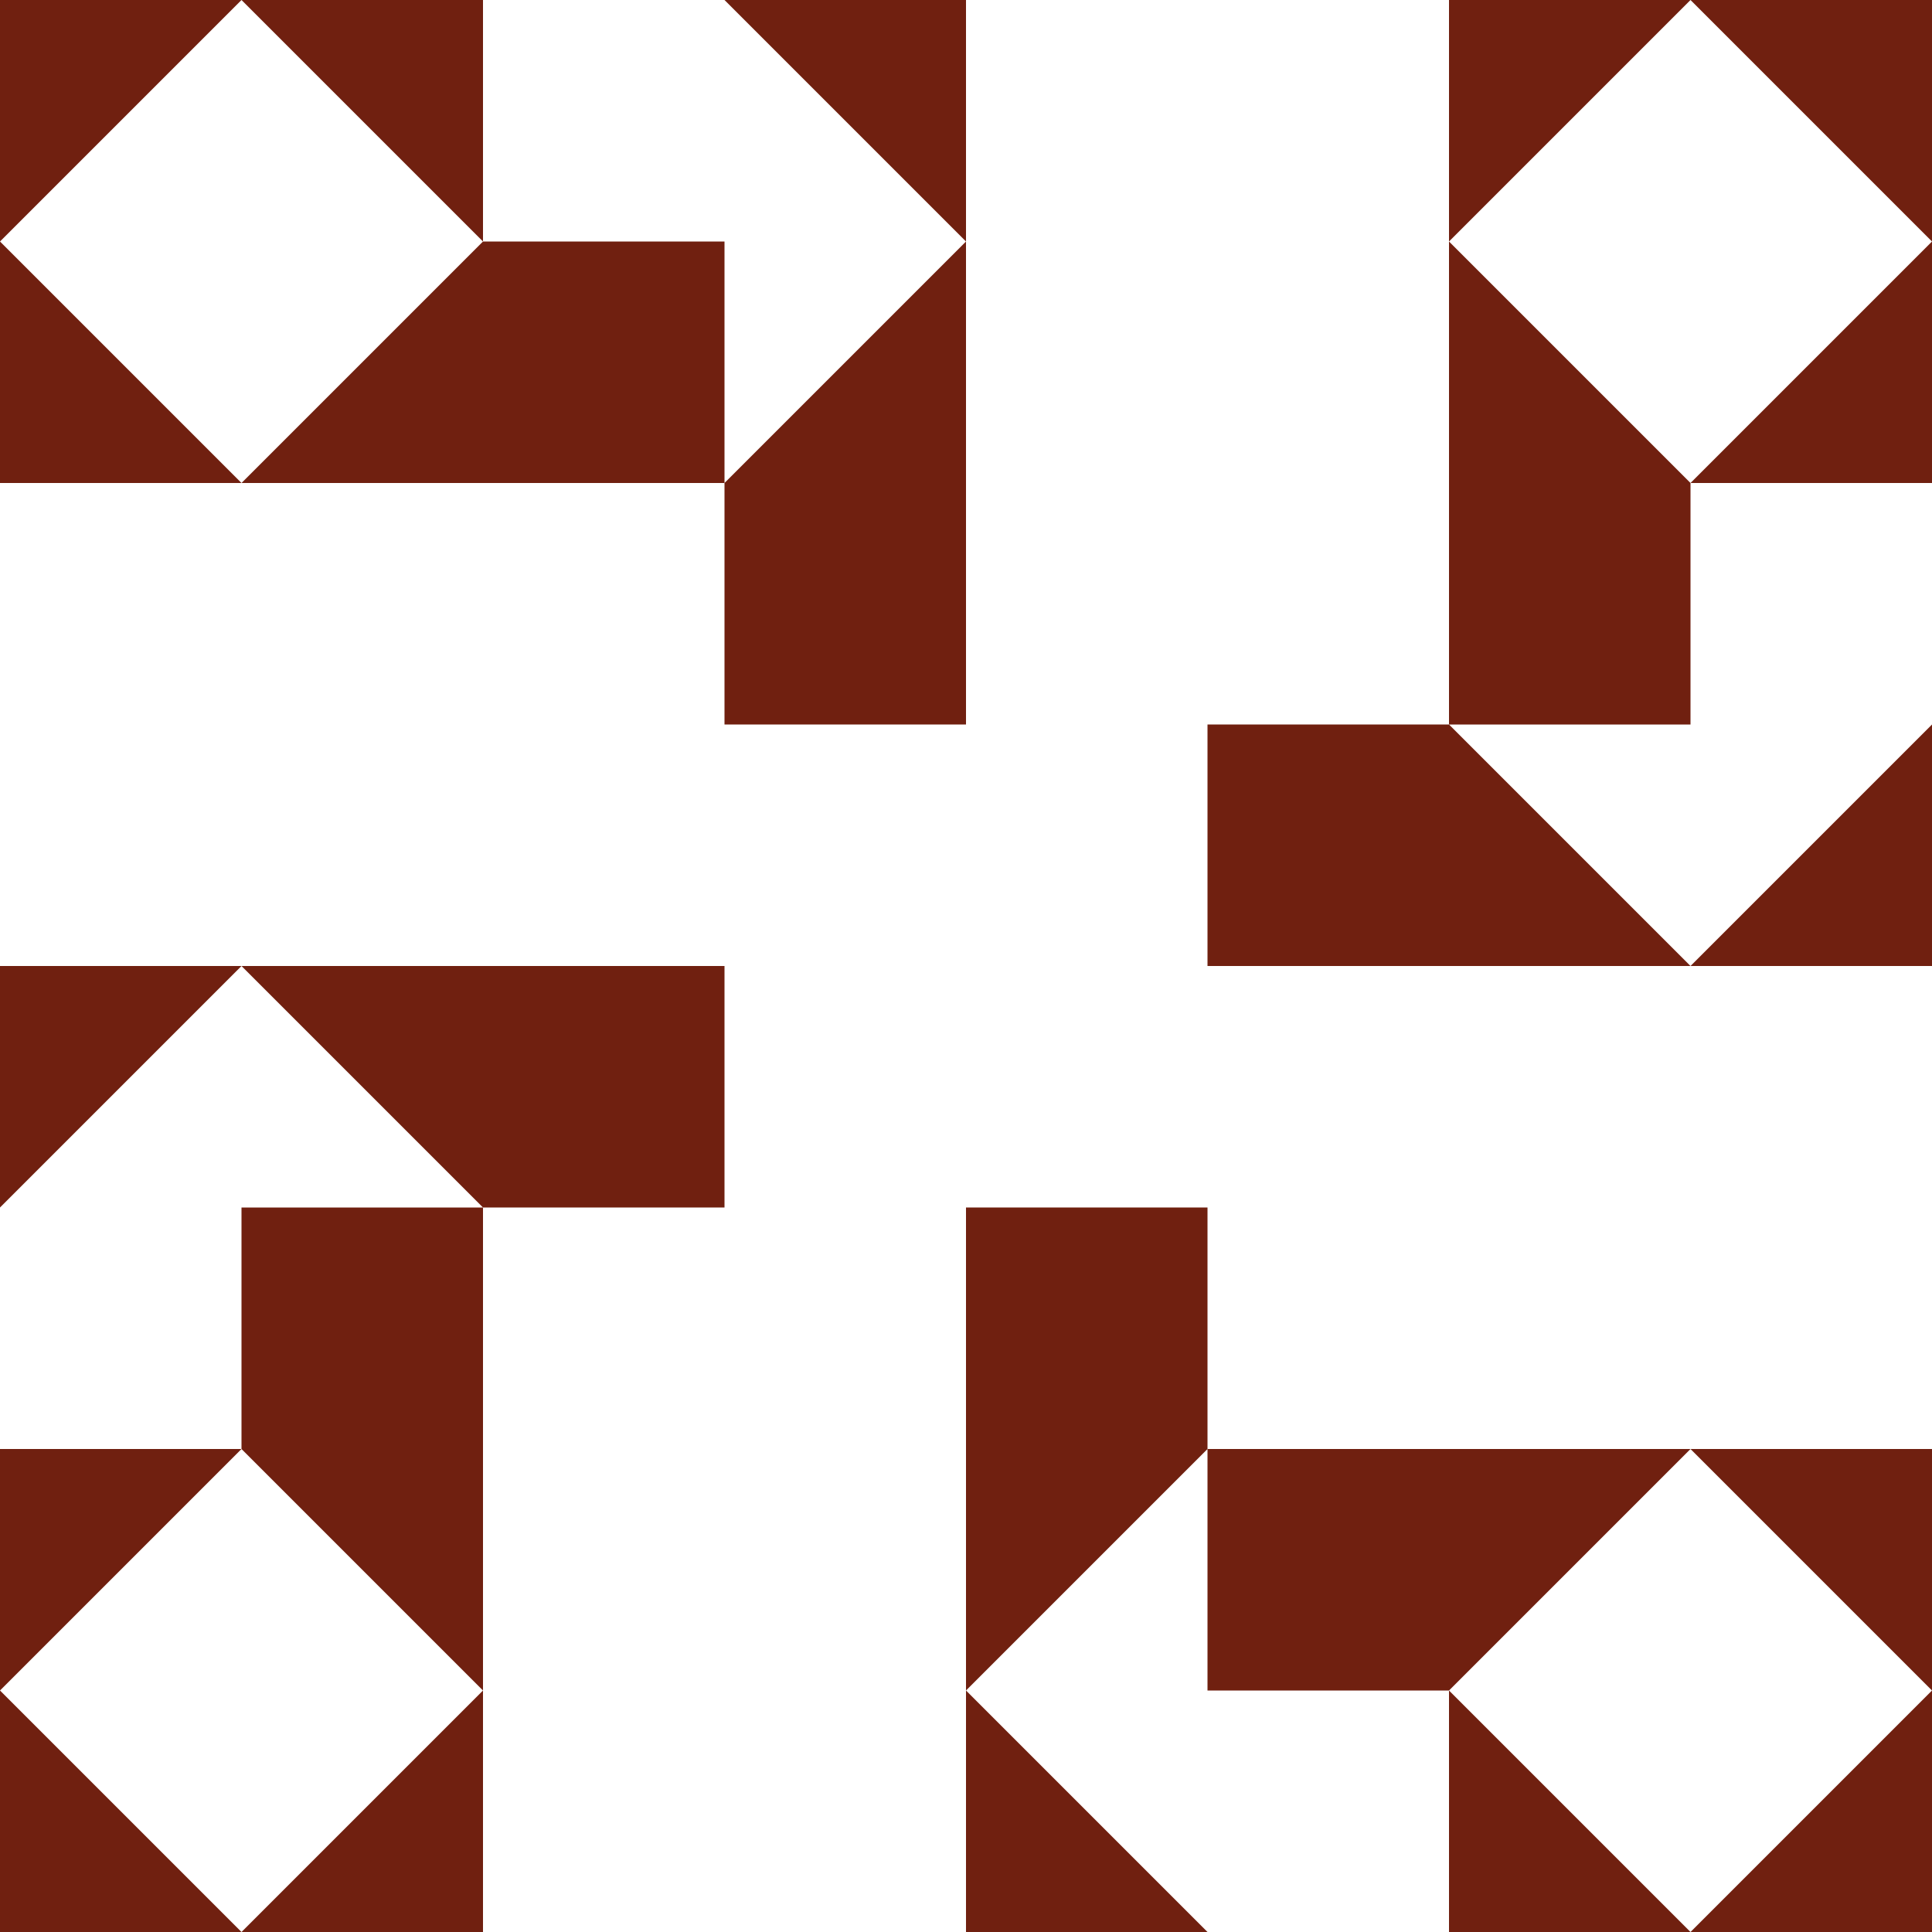 <?xml version="1.0" standalone="no"?>
<!DOCTYPE svg PUBLIC
   "-//W3C//DTD SVG 1.1/EN"
   "http://www.w3.org/Graphics/SVG/1.1/DTD/svg11.dtd">

<svg width="480" height="480" version="1.1"
     xmlns="http://www.w3.org/2000/svg">
  <title>a boring SVG shape</title>
  <desc>
    Lua generator commit: 2472d776
    Generated from hex: 721e1a2a d55f5ac1
    1 1 shape=11 turn=1 invert=0
    2 1 shape=11 turn=2 invert=0
    2 2 shape=11 turn=3 invert=0
    1 2 shape=11 turn=4 invert=0
    0 0 shape=5 turn=1 invert=1
    3 0 shape=5 turn=2 invert=1
    3 3 shape=5 turn=3 invert=1
    0 3 shape=5 turn=4 invert=1
    1 0 shape=9 turn=3 invert=1
    2 0 shape=1 turn=0 invert=1
    3 1 shape=9 turn=4 invert=1
    3 2 shape=1 turn=1 invert=1
    2 3 shape=9 turn=5 invert=1
    1 3 shape=1 turn=2 invert=1
    0 2 shape=9 turn=6 invert=1
    0 1 shape=1 turn=3 invert=1
  </desc>
  <path d="M 240 120 L 240 180 L 180 180 L 180 120 Z" fill="#702010" />
  <path d="M 360 240 L 300 240 L 300 180 L 360 180 Z" fill="#702010" />
  <path d="M 240 360 L 240 300 L 300 300 L 300 360 Z" fill="#702010" />
  <path d="M 120 240 L 180 240 L 180 300 L 120 300 Z" fill="#702010" />
  <path d="M 120 60 L 60 120 L 0 60 L 60 0 Z M 120 0 L 0 0 L 0 120 L 120 120 Z" fill="#702010" />
  <path d="M 420 120 L 360 60 L 420 0 L 480 60 Z M 480 120 L 480 0 L 360 0 L 360 120 Z" fill="#702010" />
  <path d="M 360 420 L 420 360 L 480 420 L 420 480 Z M 360 480 L 480 480 L 480 360 L 360 360 Z" fill="#702010" />
  <path d="M 60 360 L 120 420 L 60 480 L 0 420 Z M 0 360 L 0 480 L 120 480 L 120 360 Z" fill="#702010" />
  <path d="M 120 60 L 120 0 L 180 0 L 240 60 L 180 120 L 180 60 Z M 120 120 L 240 120 L 240 0 L 120 0 Z" fill="#702010" />
  <path d="M 240 0 L 360 0 L 360 120 L 240 120 Z M 240 0 L 240 120 L 360 120 L 360 0 Z" fill="#702010" />
  <path d="M 420 120 L 480 120 L 480 180 L 420 240 L 360 180 L 420 180 Z M 360 120 L 360 240 L 480 240 L 480 120 Z" fill="#702010" />
  <path d="M 480 240 L 480 360 L 360 360 L 360 240 Z M 480 240 L 360 240 L 360 360 L 480 360 Z" fill="#702010" />
  <path d="M 360 420 L 360 480 L 300 480 L 240 420 L 300 360 L 300 420 Z M 360 360 L 240 360 L 240 480 L 360 480 Z" fill="#702010" />
  <path d="M 240 480 L 120 480 L 120 360 L 240 360 Z M 240 480 L 240 360 L 120 360 L 120 480 Z" fill="#702010" />
  <path d="M 60 360 L 0 360 L 0 300 L 60 240 L 120 300 L 60 300 Z M 120 360 L 120 240 L 0 240 L 0 360 Z" fill="#702010" />
  <path d="M 0 240 L 0 120 L 120 120 L 120 240 Z M 0 240 L 120 240 L 120 120 L 0 120 Z" fill="#702010" />
</svg>

